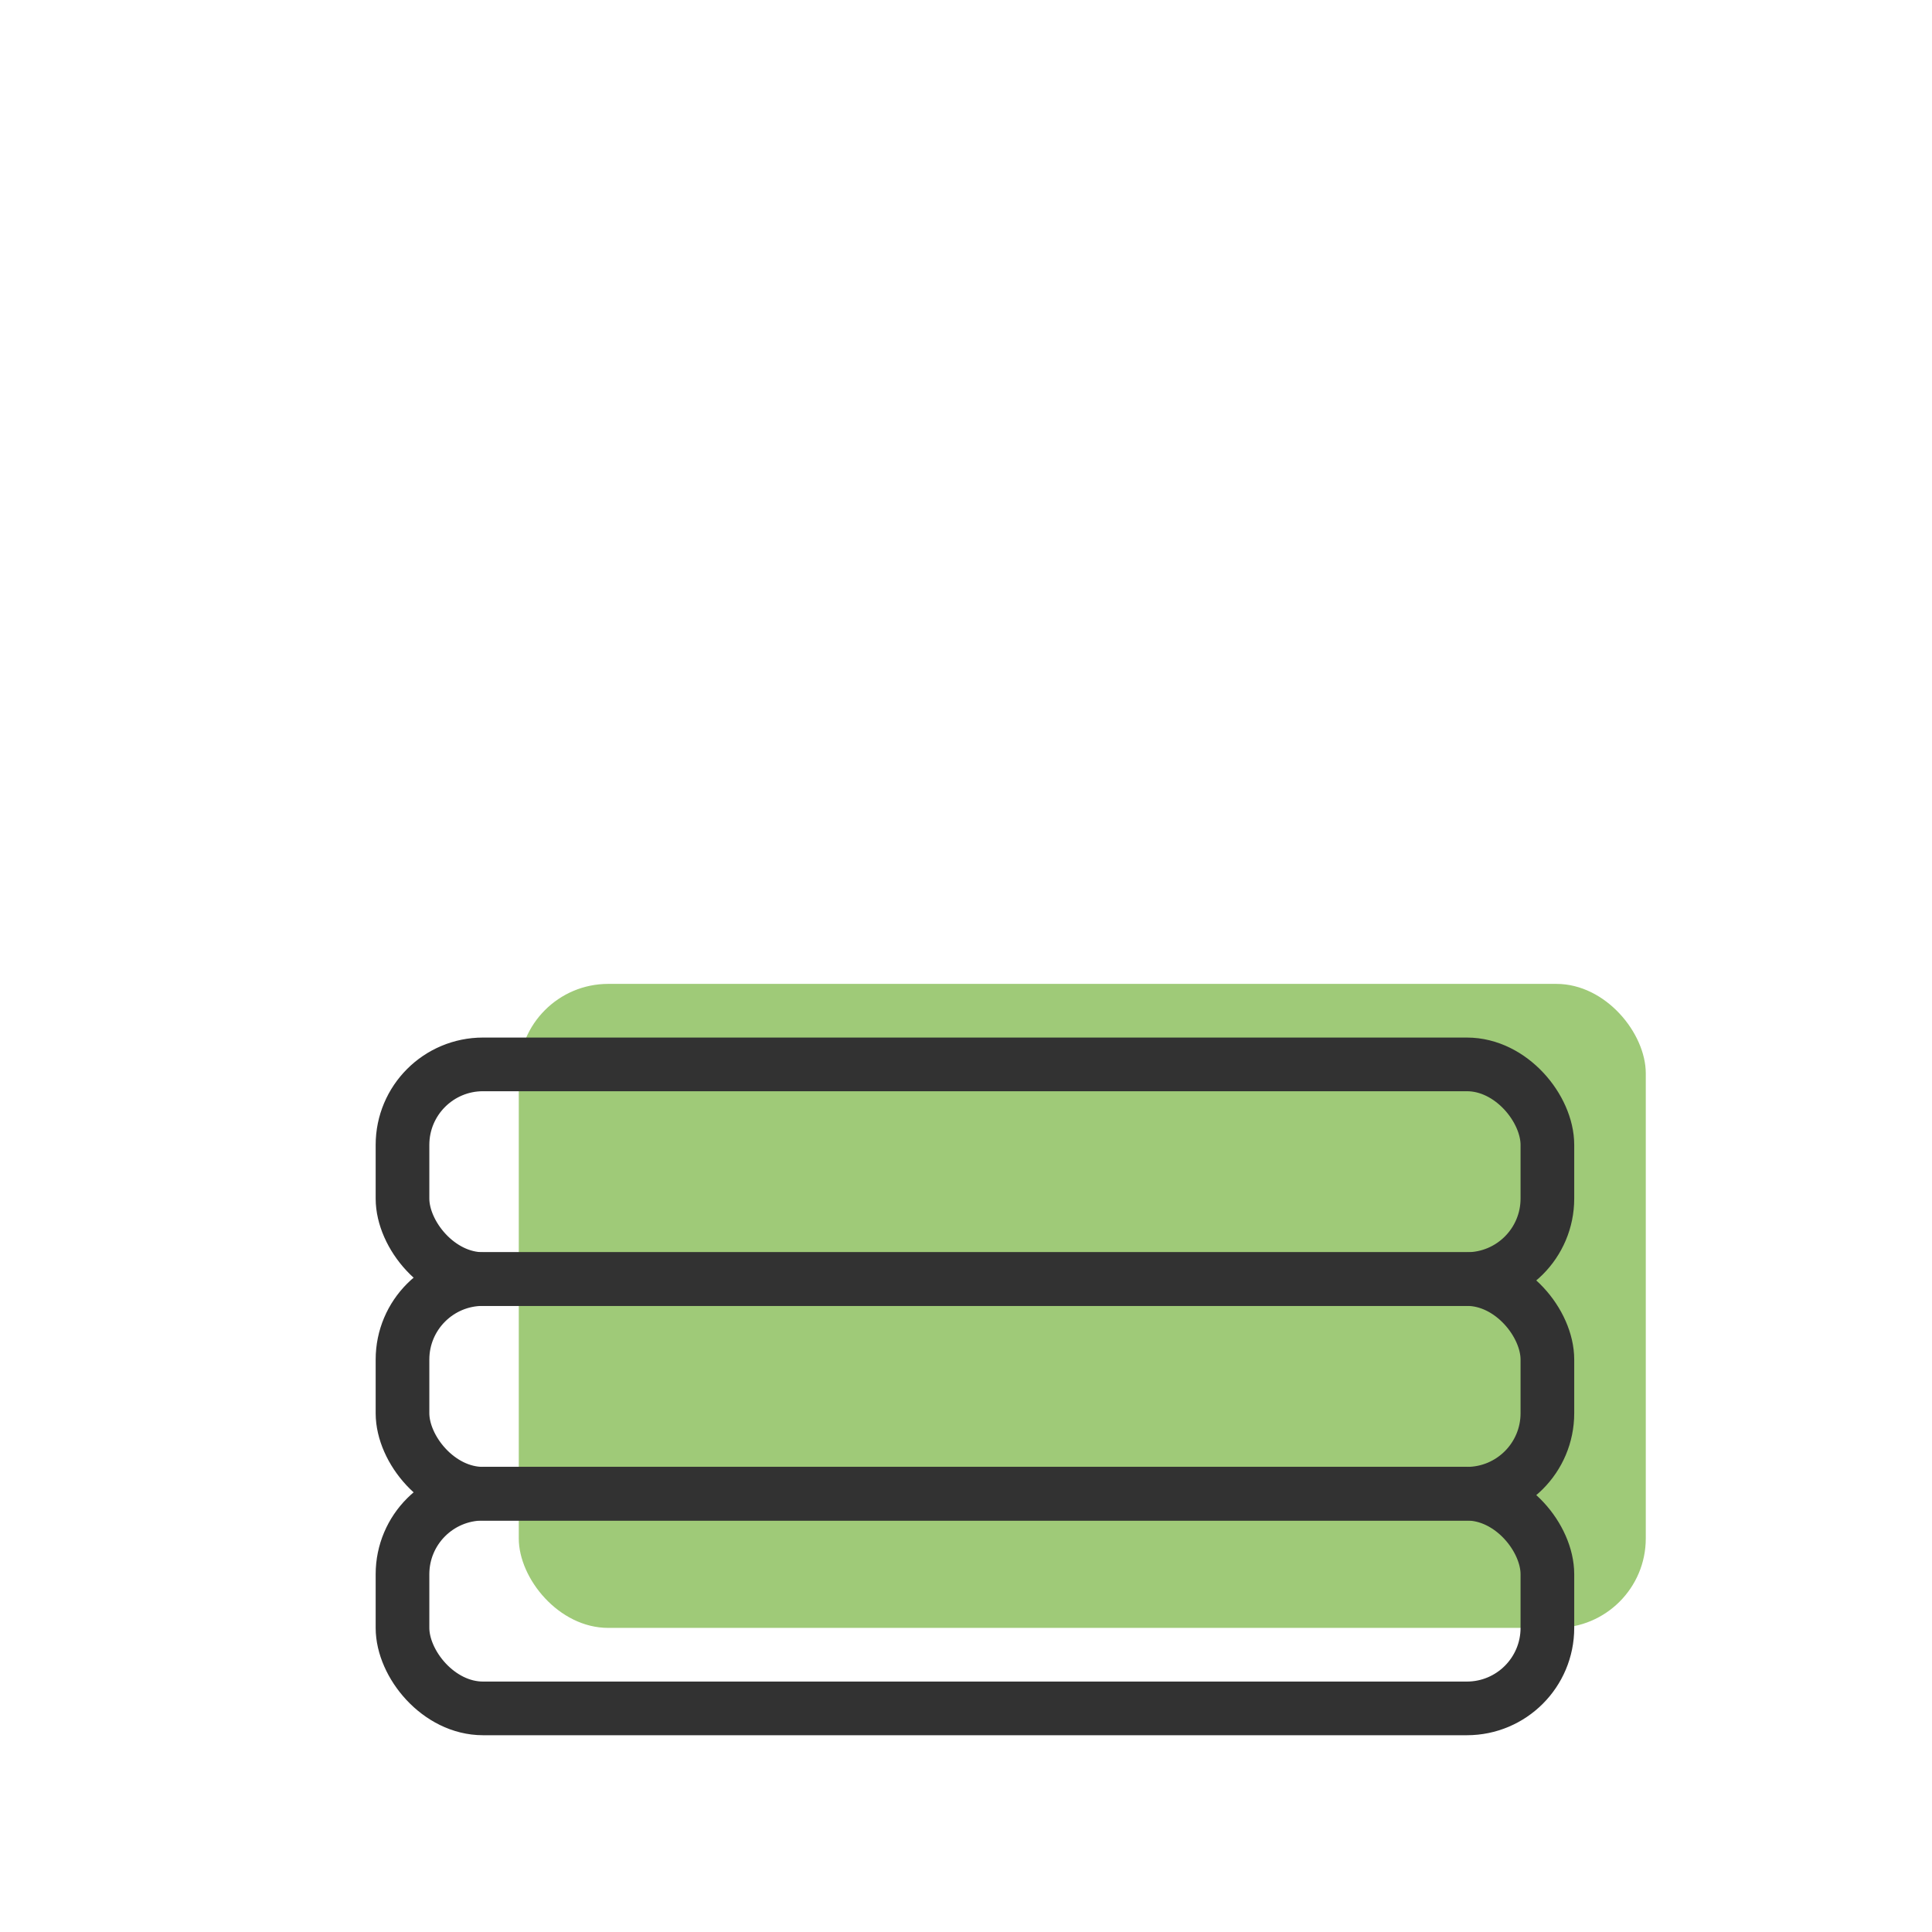 <svg width="108" height="108" viewBox="0 0 108 108" fill="none" xmlns="http://www.w3.org/2000/svg">
<rect x="29" y="55" width="63" height="36" rx="5" fill="#9FCA78"/>
<rect x="22.5" y="59.5" width="64" height="12" rx="4.5" stroke="#323232" stroke-width="3"/>
<rect x="22.5" y="71.5" width="64" height="12" rx="4.5" stroke="#323232" stroke-width="3"/>
<rect x="22.5" y="83.5" width="64" height="12" rx="4.5" stroke="#323232" stroke-width="3"/>
</svg>
